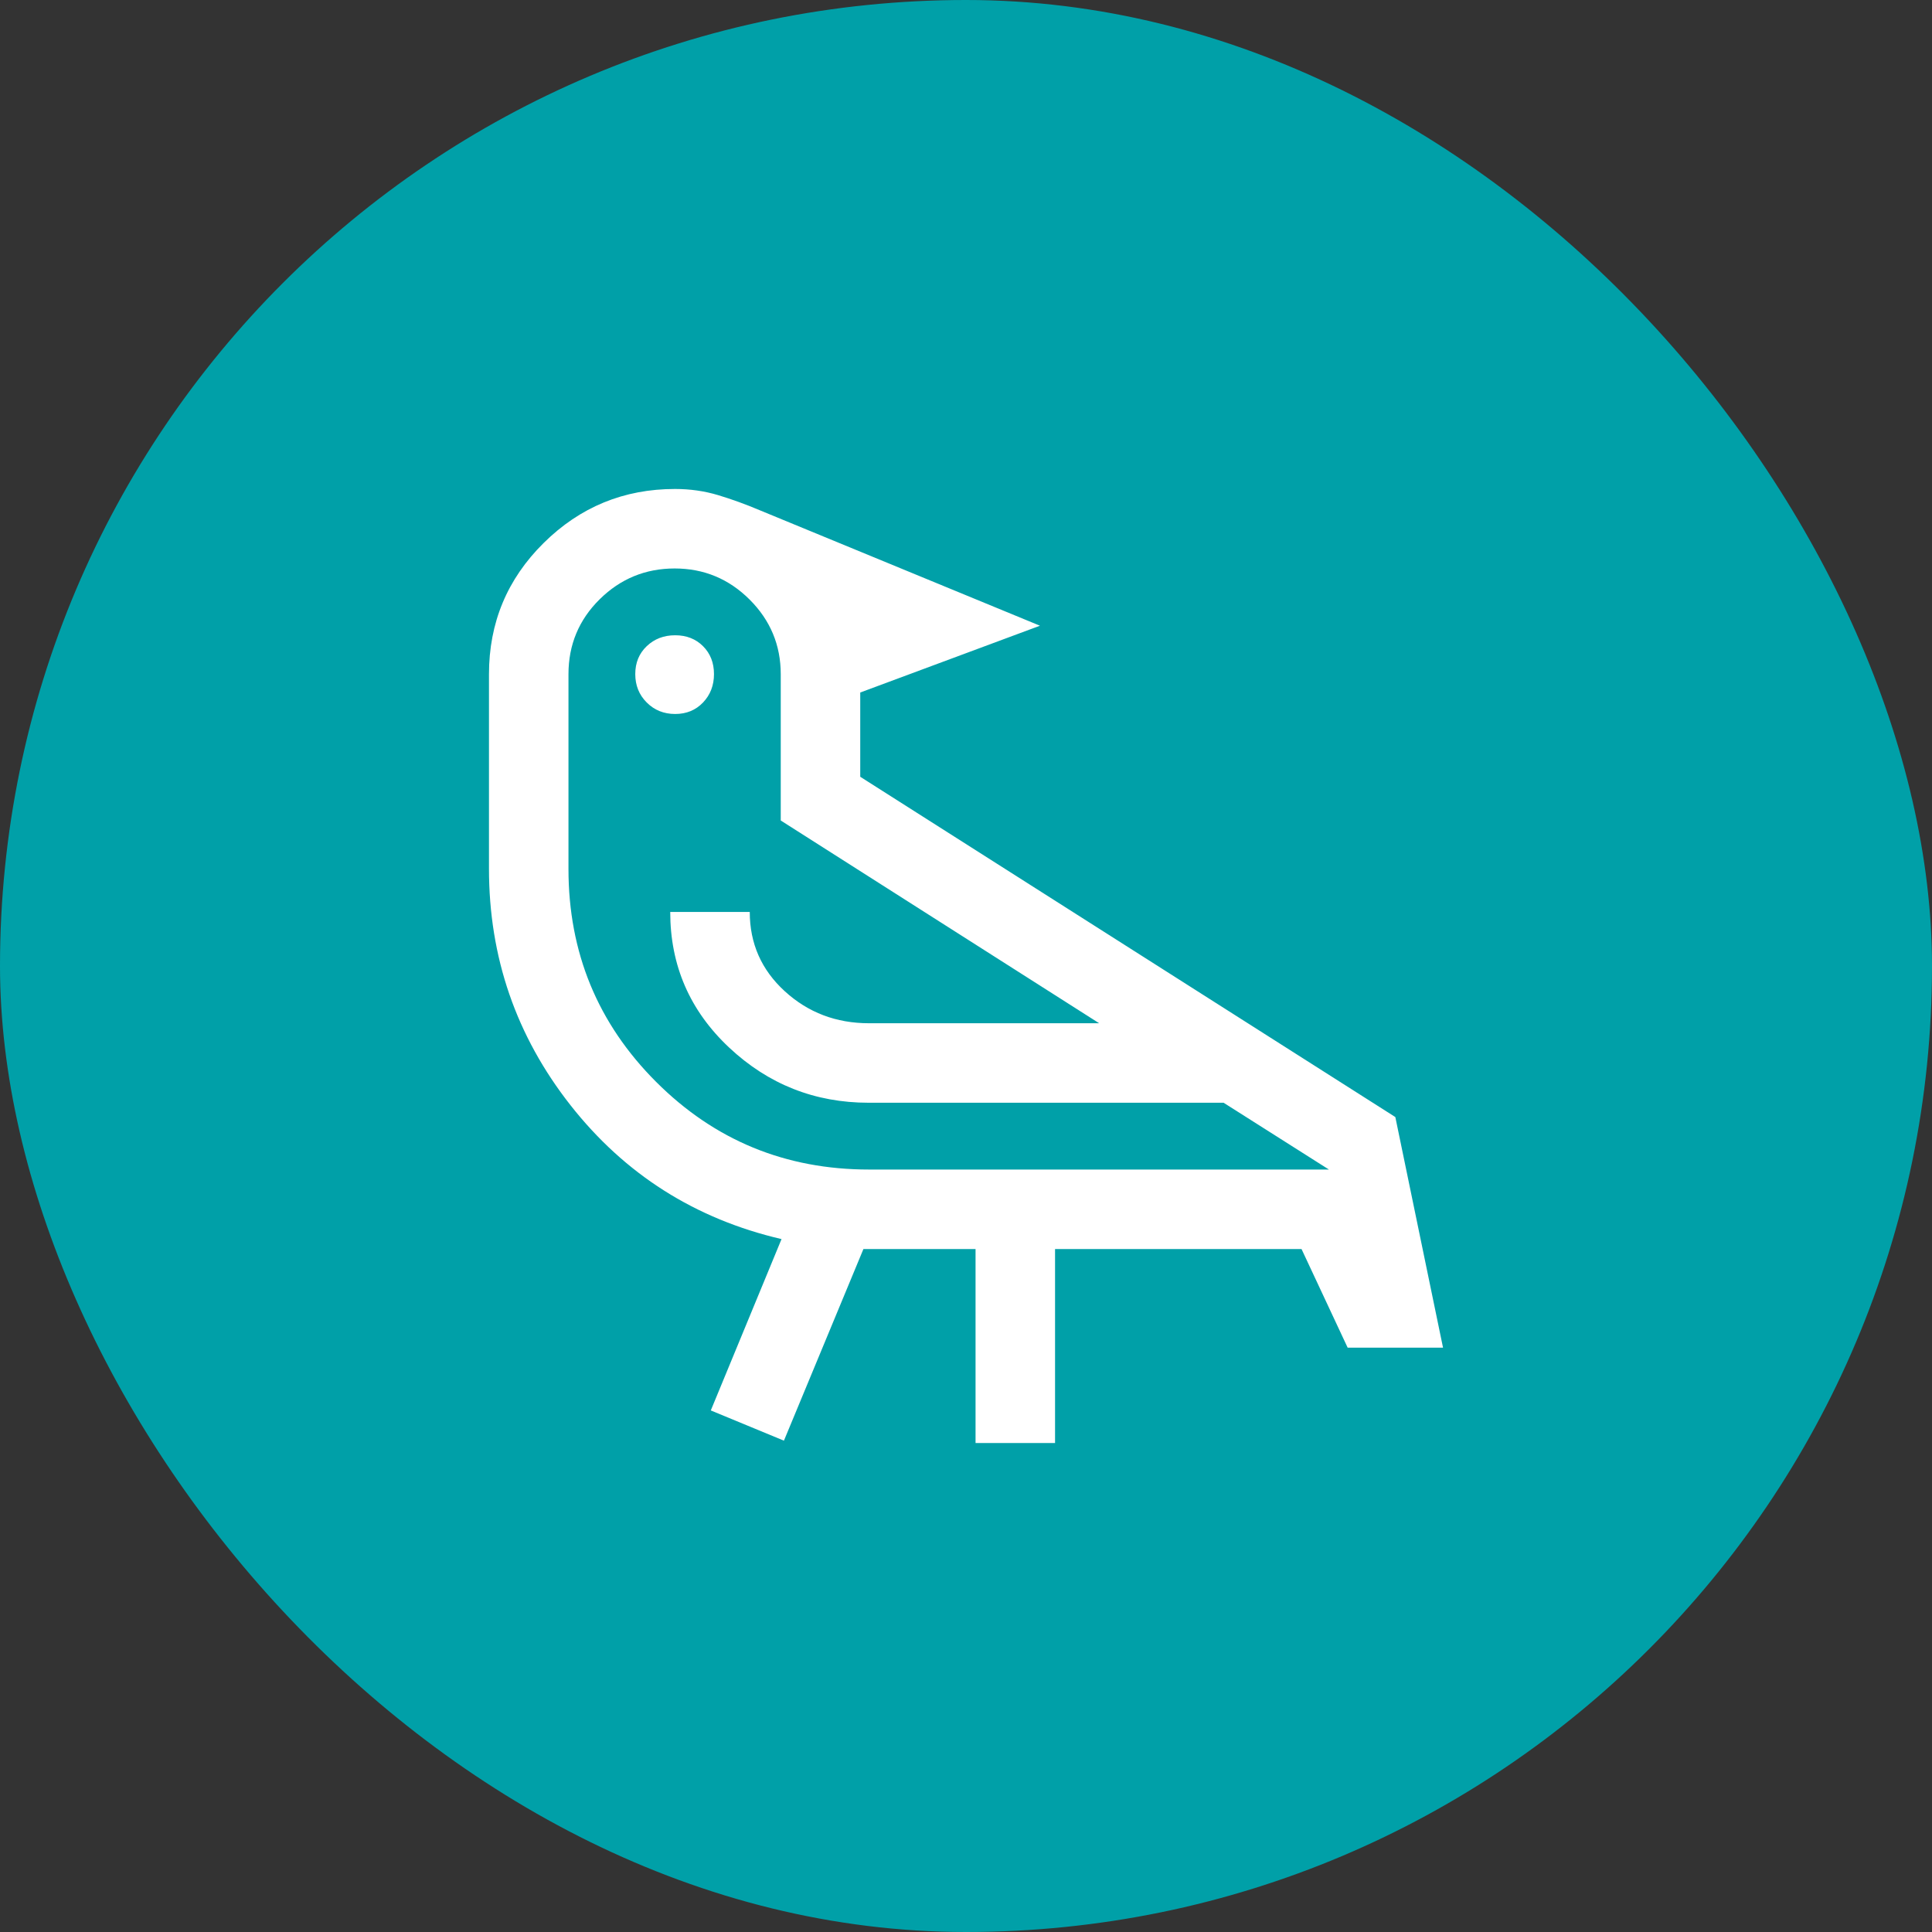 <svg width="54" height="54" viewBox="0 0 54 54" fill="none" xmlns="http://www.w3.org/2000/svg">
<rect x="0" y="0" width="54" height="54" fill="#333333" stroke="none"/>
<rect width="54" height="54" rx="27" fill="#00A0A8"/>
<path d="M21.911 40.267L19.867 39.422L21.844 34.633C19.43 34.07 17.463 32.822 15.944 30.889C14.426 28.956 13.667 26.754 13.667 24.284V18.844C13.667 17.407 14.176 16.185 15.194 15.178C16.212 14.17 17.437 13.667 18.867 13.667C19.287 13.667 19.689 13.724 20.071 13.839C20.453 13.954 20.837 14.093 21.222 14.256L29.067 17.489L24.044 19.356V21.711L39 31.222L40.333 37.667H37.667L36.378 34.911H29.489V40.333H27.267V34.911H24.133L21.911 40.267ZM24.289 32.689H37.144L34.2 30.822H24.28C22.775 30.822 21.474 30.307 20.378 29.278C19.281 28.248 18.733 26.985 18.733 25.489H20.956C20.956 26.37 21.282 27.109 21.935 27.706C22.588 28.302 23.372 28.6 24.289 28.6H30.722L21.822 22.933V18.844C21.822 18.032 21.532 17.336 20.951 16.757C20.37 16.178 19.672 15.889 18.857 15.889C18.041 15.889 17.343 16.176 16.761 16.75C16.18 17.324 15.889 18.022 15.889 18.844V24.289C15.889 26.622 16.706 28.606 18.339 30.239C19.972 31.872 21.956 32.689 24.289 32.689ZM18.871 19.956C18.555 19.956 18.29 19.849 18.076 19.635C17.862 19.421 17.756 19.156 17.756 18.841C17.756 18.525 17.862 18.265 18.076 18.061C18.29 17.857 18.555 17.756 18.871 17.756C19.186 17.756 19.446 17.857 19.65 18.061C19.854 18.265 19.956 18.525 19.956 18.841C19.956 19.156 19.854 19.421 19.65 19.635C19.446 19.849 19.186 19.956 18.871 19.956Z" fill="white"/>
</svg>
